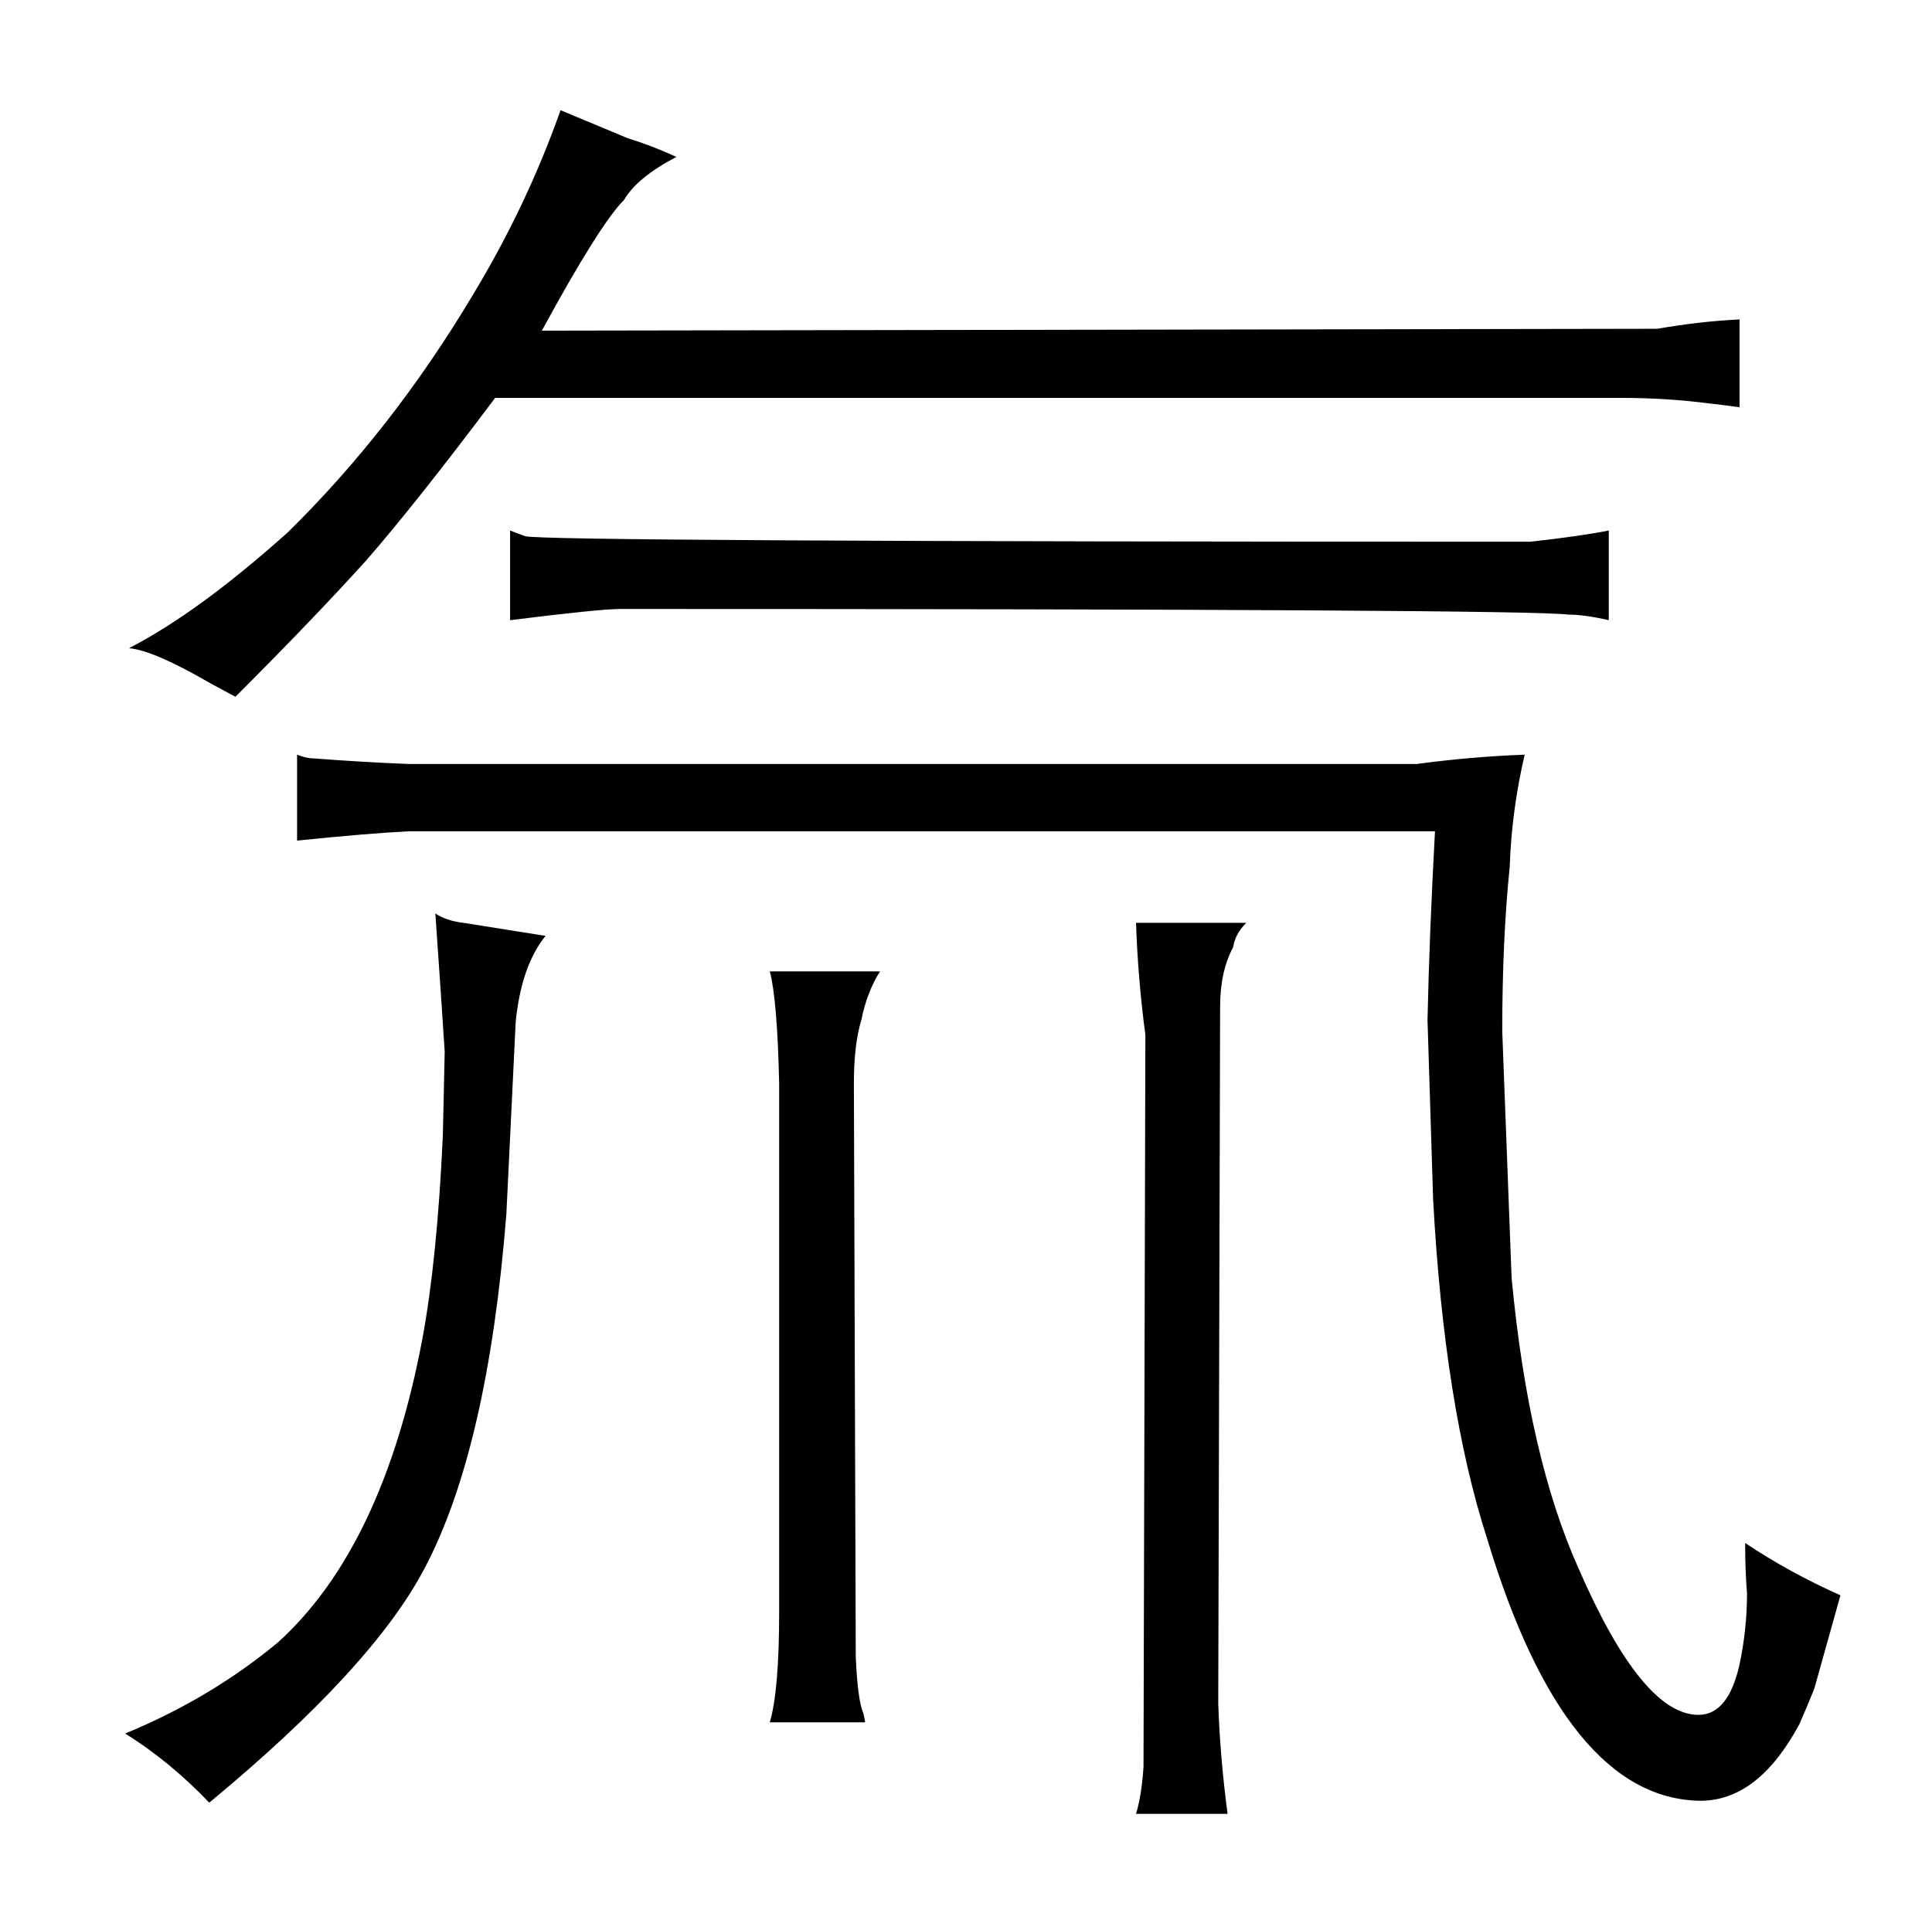 <?xml version="1.0" standalone="no"?>
<!DOCTYPE svg PUBLIC "-//W3C//DTD SVG 1.1//EN" "http://www.w3.org/Graphics/SVG/1.1/DTD/svg11.dtd" >
<svg xmlns="http://www.w3.org/2000/svg" xmlns:xlink="http://www.w3.org/1999/xlink" version="1.1" viewBox="-10 0 1034 1024">
  <g transform="matrix(1 0 0 -1 0 820)">
   <path fill="currentColor"
d="M57 -108q24 -15 45 -37q87 72 115 125q34 64 44 190l5 103q3 30 16 46l-44 7q-9 1 -15 5q3 -43 5 -74l-1 -45q-3 -66 -11 -109q-21 -111 -77 -162q-36 -30 -82 -49zM103 454l13 -7q42 42 70 73q27 31 69 87h603q24 0 47 -3q1 0 16 -2v47q-21 -1 -44 -5l-597 -1
q31 57 44 70q7 12 28 23q-13 6 -26 10l-36 15q-18 -51 -47 -99q-43 -72 -99 -127q-48 -43 -85 -62q13 -1 44 -19zM209 411q-25 1 -51 3q-4 0 -9 2v-46q39 4 60 5h549q-3 -55 -4 -101l3 -96q6 -111 29 -182q42 -139 114 -140q31 0 53 41q4 9 8 19l14 50q-27 12 -51 28
q0 -15 1 -27q0 -19 -4 -38q-6 -27 -22 -27q-30 0 -64 78q-27 60 -36 156l-5 132q0 49 4 88q1 30 8 60q-28 -1 -58 -5h-539zM263 488q48 6 59 6q486 0 507 -3q9 0 22 -3v48q-15 -3 -42 -6q-532 0 -538 3q-3 1 -8 3v-48zM402 300q4 -15 5 -60v-283q0 -42 -5 -59h51q0 1 -1 5
q-3 7 -4 30l-1 307q0 21 4 34q3 15 10 26h-59zM598 326q1 -30 5 -60l-1 -392q-1 -15 -4 -25h49q-4 30 -5 59l1 373q0 19 7 32q1 7 7 13h-59z" />
  </g>

</svg>

